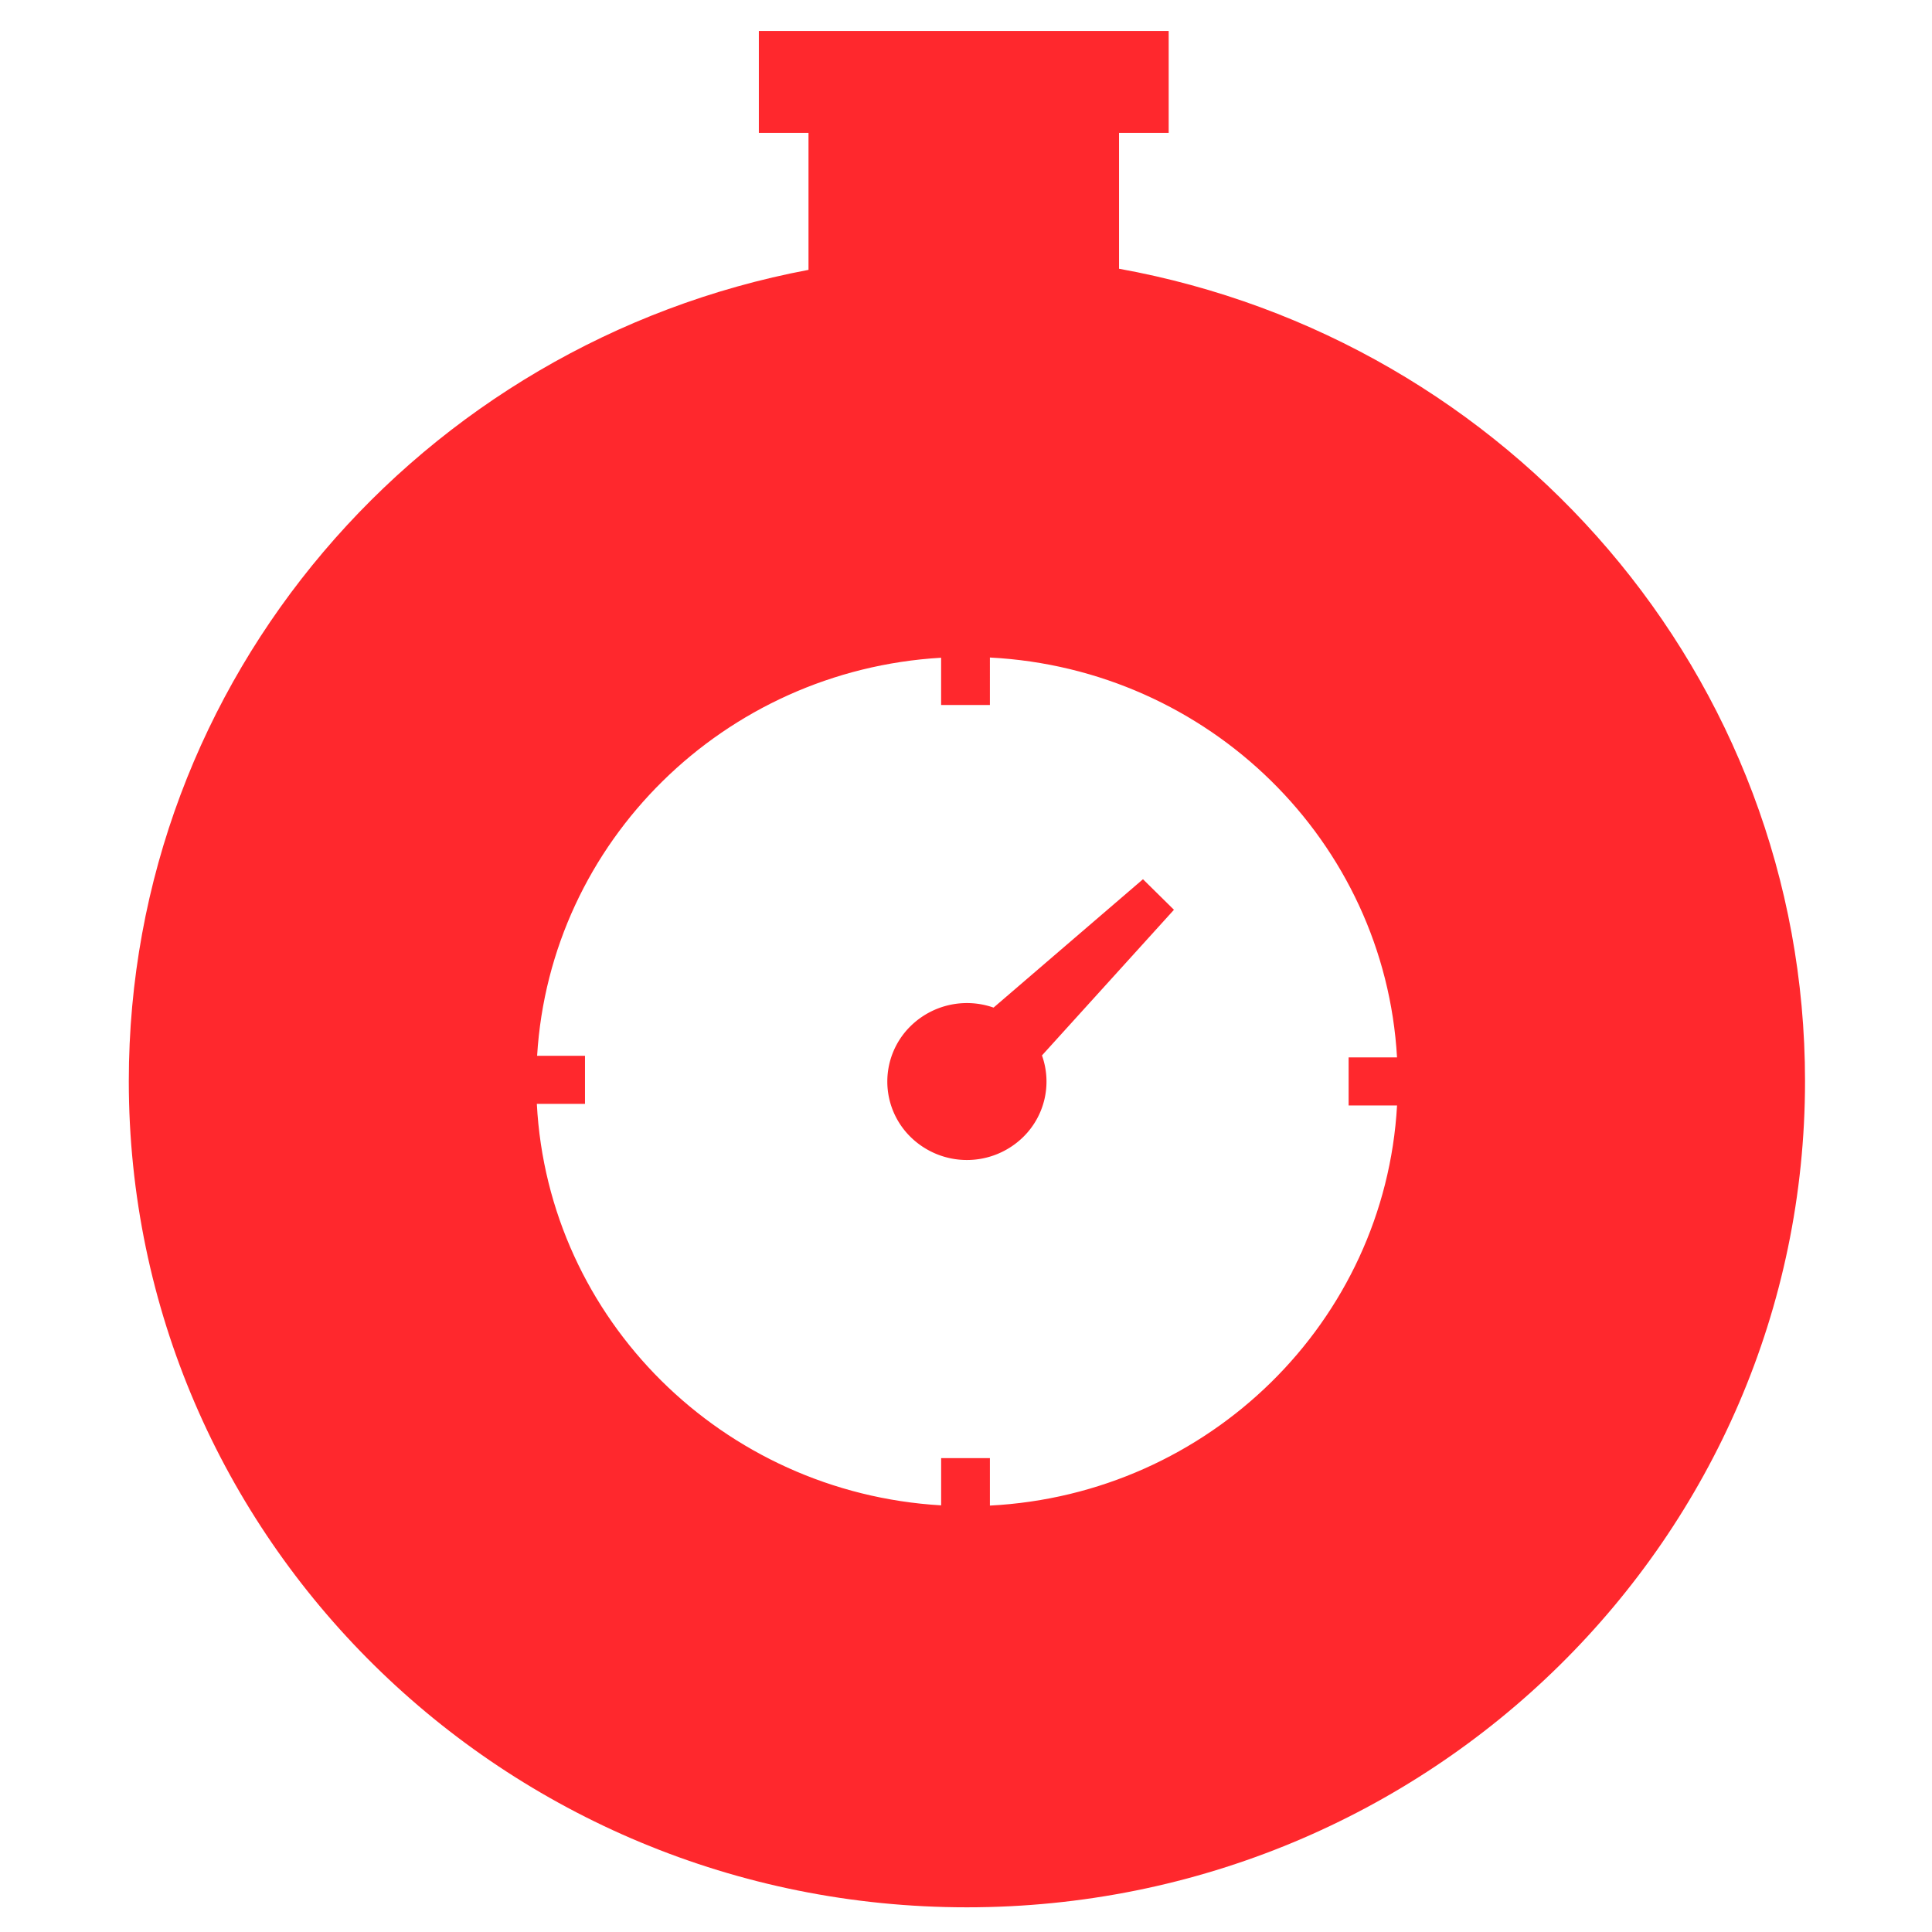 <svg viewBox="0 0 90 90" xmlns="http://www.w3.org/2000/svg"><g fill="#FF282D"><path d="M46.113 70.136v-2.211h-2.271v2.2c-10.173-.594-18.307-8.655-18.834-18.702h2.243v-2.24h-2.23c.605-9.973 8.703-17.952 18.82-18.543v2.201h2.272V30.63c10.208.527 18.393 8.574 18.966 18.628h-2.255v2.239h2.256c-.567 10.059-8.754 18.112-18.967 18.639m6.016-57.617V6.19h2.313V1.442H35.35v4.747h2.313v6.382C19.63 15.973 6 31.595 6 50.363 6 71.619 23.48 88.85 45.043 88.85c21.562 0 39.042-17.231 39.042-38.487 0-18.87-13.778-34.556-31.956-37.844"/><path d="m53.244 40.958-6.96 5.98a3.745 3.745 0 0 0-3.863.86 3.617 3.617 0 0 0 0 5.169 3.745 3.745 0 0 0 5.243 0 3.617 3.617 0 0 0 .875-3.801l6.148-6.785-1.443-1.423Z"/></g></svg>